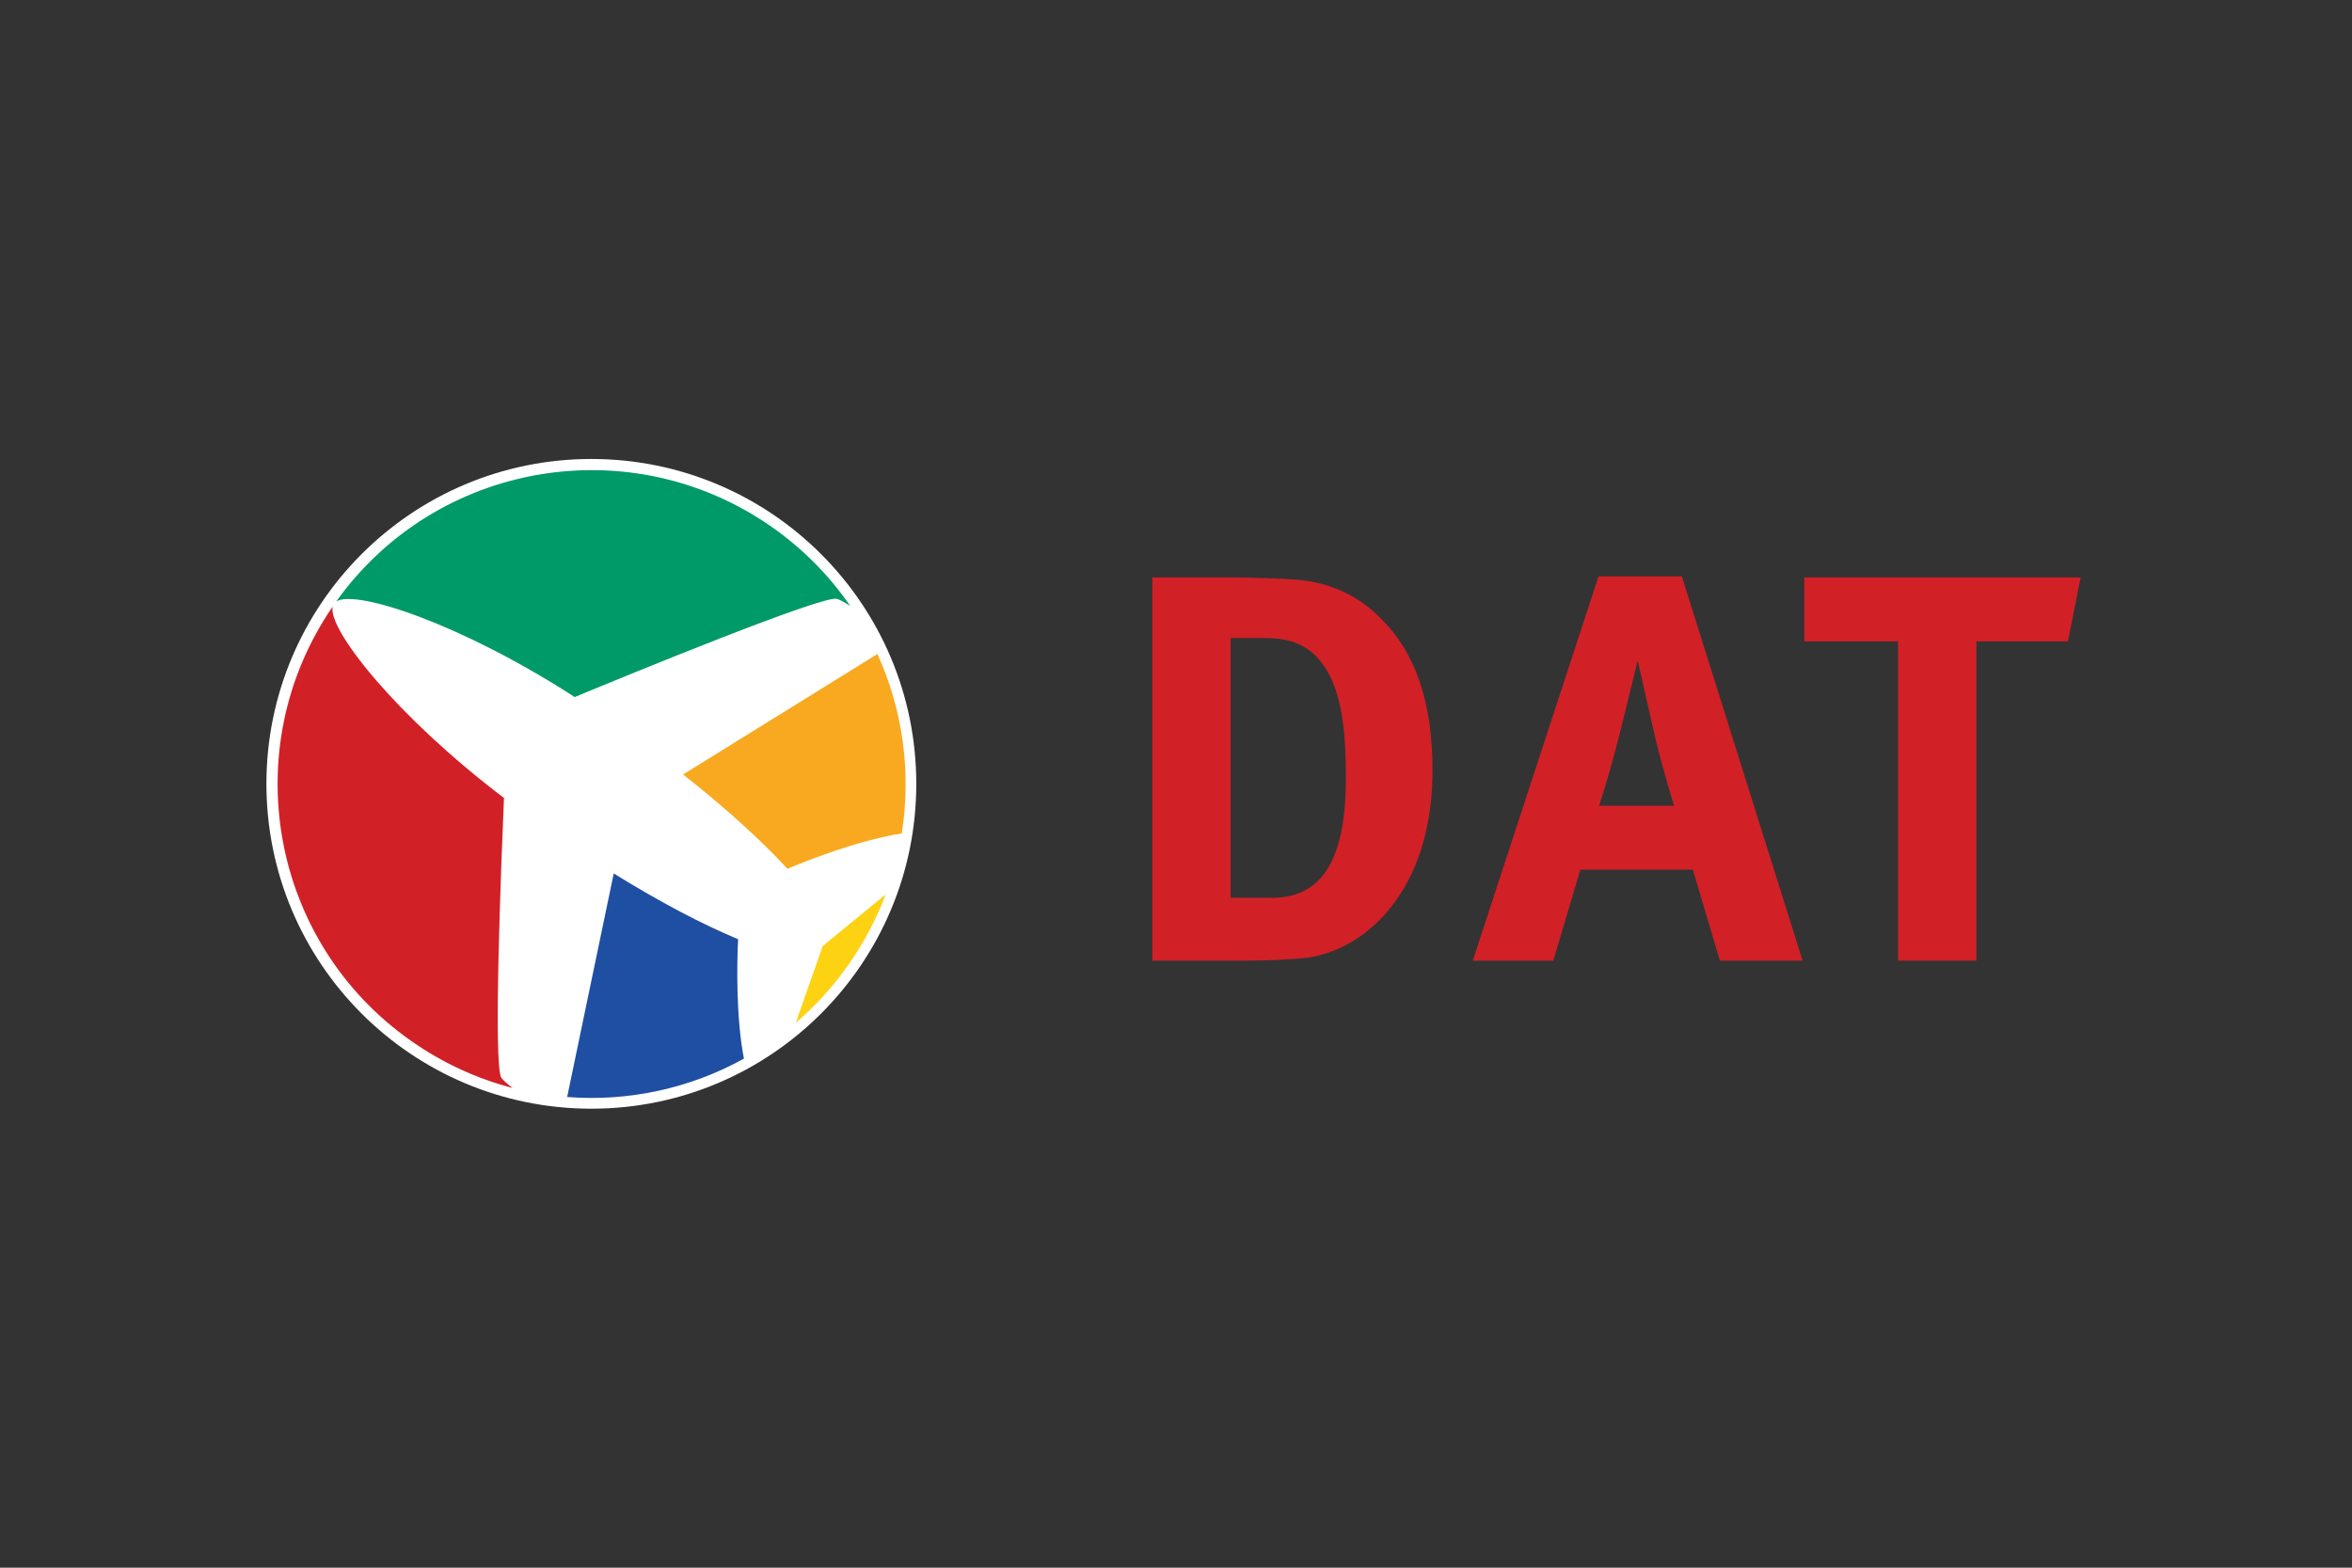 <svg width="480" height="320" viewBox="0 0 480 320" fill="none" xmlns="http://www.w3.org/2000/svg">
<rect x="0" y="0" width="480" height="320" fill="#333333" stroke="none"/>
<path d="M185.308 159.998C185.308 195.69 156.374 224.623 120.684 224.623C84.992 224.623 56.06 195.69 56.06 159.998C56.06 124.309 84.992 95.375 120.684 95.375C156.374 95.375 185.308 124.309 185.308 159.998Z" fill="white"/>
<path d="M185.308 159.998C185.308 195.69 156.374 224.623 120.684 224.623C84.992 224.623 56.06 195.69 56.06 159.998C56.06 124.309 84.992 95.375 120.684 95.375C156.374 95.375 185.308 124.309 185.308 159.998Z" stroke="white" stroke-width="3.377"/>
<path d="M139.406 158.088C148.089 164.927 155.404 171.569 160.702 177.34C165.607 175.278 175.483 171.482 184.036 170.114C186.011 157.675 184.255 144.911 179.065 133.494L139.406 158.088Z" fill="#F9A91F"/>
<path d="M162.395 208.773C166.409 205.344 170.058 201.35 173.224 196.814C176.395 192.297 178.891 187.5 180.759 182.553L167.907 193.102L162.395 208.773" fill="#FCD213"/>
<path d="M150.628 191.71C143.399 188.714 134.651 184.113 125.252 178.295L115.745 223.923C128.225 224.901 140.817 222.185 151.822 216.087C150.195 207.621 150.39 197.029 150.628 191.71Z" fill="#1F4FA2"/>
<path d="M102.351 220.061C100.572 217.867 102.374 174.194 102.852 162.884C80.993 146.299 66.902 128.566 67.881 123.832C48.041 152.767 55.162 192.386 83.987 212.528C90.432 217.043 97.426 220.214 104.611 222.079C103.59 221.298 102.786 220.602 102.351 220.061" fill="#D22027"/>
<path d="M117.284 142.283C127.704 137.963 168.169 121.315 170.838 122.247C171.489 122.465 172.444 123.007 173.507 123.679C169.297 117.558 163.934 112.066 157.489 107.551C128.66 87.385 89.024 94.224 68.619 122.769C72.719 120.252 94.232 127.392 117.284 142.283Z" fill="#009A68"/>
<path d="M251.151 183.258H259.592C269.947 183.258 274.677 175.267 274.677 158.721C274.677 149.605 273.886 141.95 270.735 136.774C268.147 132.497 264.545 130.245 258.355 130.245H251.151V183.258ZM250.926 117.863C255.427 117.863 261.394 118.089 264.545 118.313C271.185 118.876 276.924 121.352 281.654 126.08C288.857 133.172 292.344 143.189 292.344 157.259C292.344 167.951 289.759 177.293 284.467 184.385C279.74 190.801 272.762 195.077 265.444 195.639C262.517 195.864 258.804 196.09 254.19 196.09H235.171V117.863H250.926ZM341.651 164.462C341.651 164.462 339.062 156.246 337.375 148.704C336.585 145.102 334.222 134.86 334.222 134.86C334.222 134.86 331.969 144.088 330.509 149.942C329.044 155.57 328.031 159.285 326.343 164.462H341.651ZM343.228 117.639L367.876 196.09H350.993L345.479 177.519H322.516L317.002 196.09H300.567L326.23 117.639H343.228ZM424.615 117.863L422.026 130.92H403.344V196.09H387.359V130.92H368.226V117.863H424.615Z" fill="#D22027"/>
</svg>
